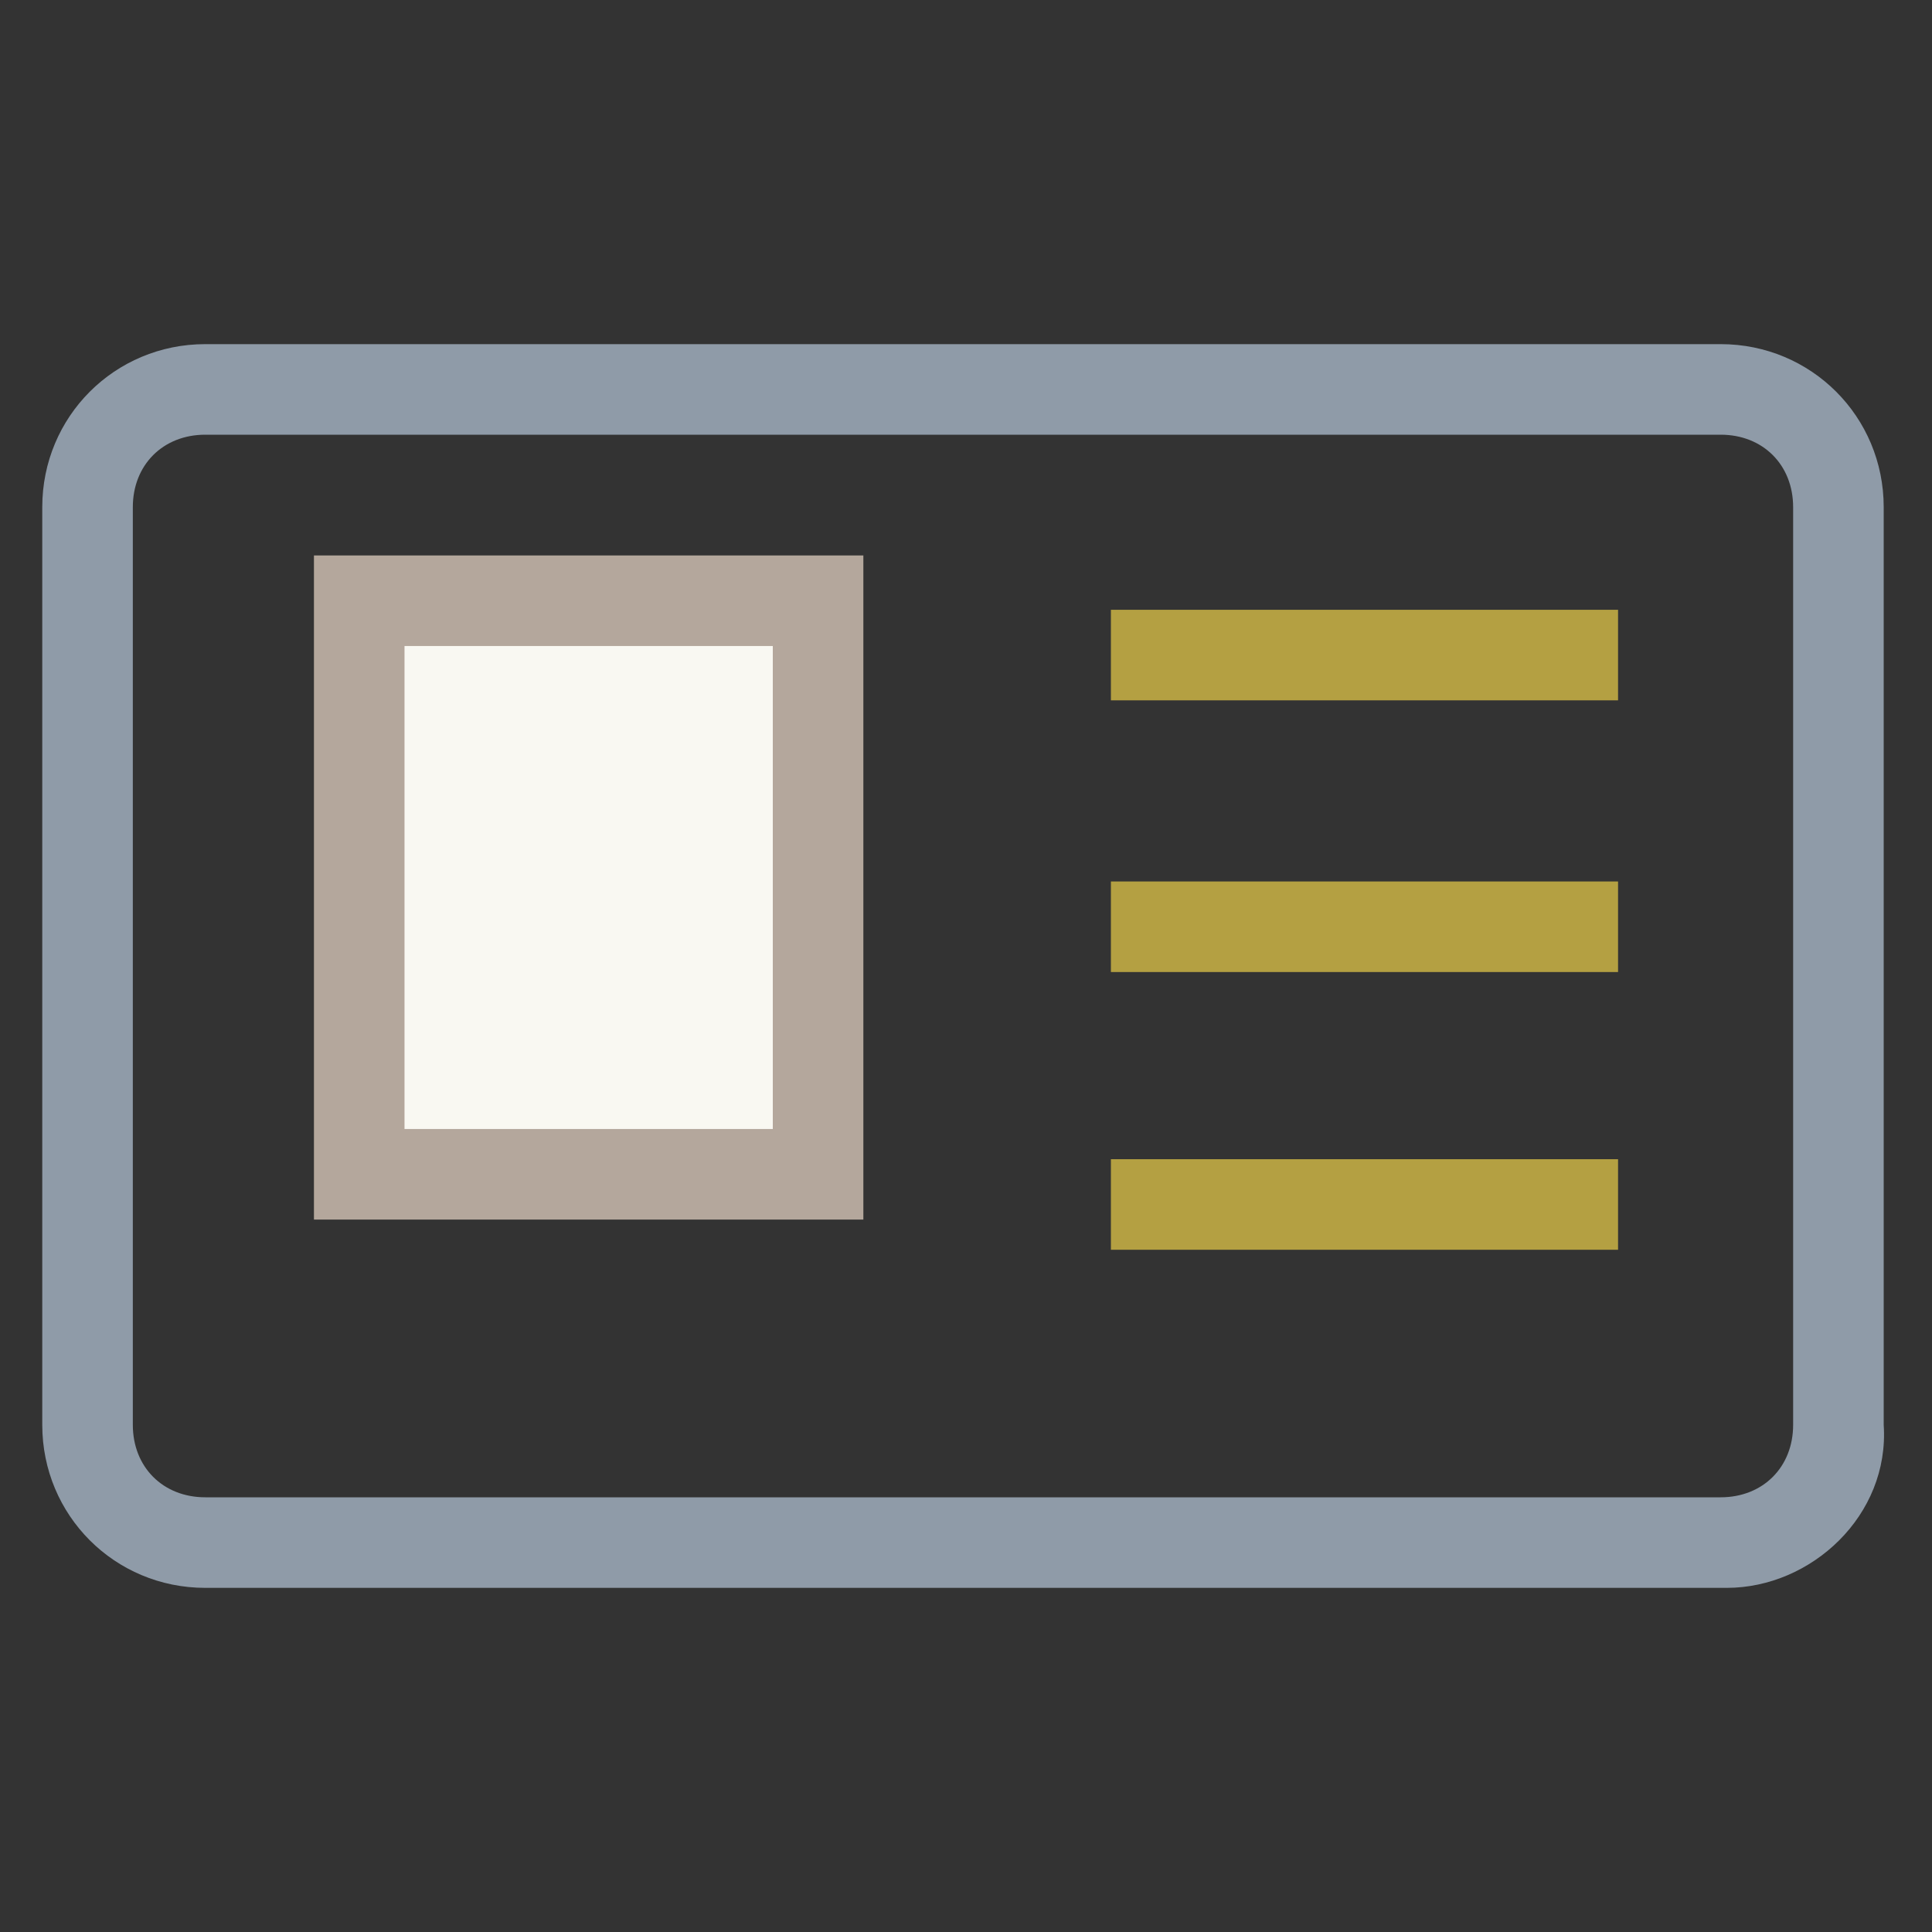 <?xml version="1.0" encoding="utf-8"?>
<!-- Generator: Adobe Illustrator 18.0.0, SVG Export Plug-In . SVG Version: 6.00 Build 0)  -->
<!DOCTYPE svg PUBLIC "-//W3C//DTD SVG 1.1//EN" "http://www.w3.org/Graphics/SVG/1.1/DTD/svg11.dtd">
<svg version="1.1" id="Layer_1" xmlns="http://www.w3.org/2000/svg" xmlns:xlink="http://www.w3.org/1999/xlink" x="0px" y="0px"
	 viewBox="0 0 32 32" enable-background="new 0 0 32 32" xml:space="preserve">
<rect x="0" y="0" width="32" height="32" fill="#333333" stroke="none"/>
<g>
	<g>
		<path fill="#8F9BA8" d="M28.6,26.3H3.4c-1.5,0-2.7-1.2-2.7-2.7V8.4c0-1.5,1.2-2.7,2.7-2.7h25.1c1.5,0,2.7,1.2,2.7,2.7v15.2
			C31.3,25.1,30,26.3,28.6,26.3z M3.4,7.2c-0.7,0-1.2,0.5-1.2,1.2v15.2c0,0.7,0.5,1.2,1.2,1.2h25.1c0.7,0,1.2-0.5,1.2-1.2V8.4
			c0-0.7-0.5-1.2-1.2-1.2H3.4z"/>
	</g>
	<g>
		<rect x="6" y="10" fill="#F9F8F2" width="7.6" height="9.5"/>
		<path fill="#B4A79C" d="M14.3,20.2H5.2v-11h9.1V20.2z M6.7,18.7h6.1v-8H6.7V18.7z"/>
	</g>
	<g>
		<line fill="#F2E8B9" x1="18.4" y1="10.8" x2="26.9" y2="10.8"/>
		<rect x="18.4" y="10.1" fill="#B4A042" width="8.4" height="1.5"/>
	</g>
	<g>
		<line fill="#F2E8B9" x1="18.4" y1="15.4" x2="26.9" y2="15.4"/>
		<rect x="18.4" y="14.6" fill="#B4A042" width="8.4" height="1.5"/>
	</g>
	<g>
		<line fill="#F2E8B9" x1="18.4" y1="19.9" x2="26.9" y2="19.9"/>
		<rect x="18.4" y="19.2" fill="#B4A042" width="8.4" height="1.5"/>
	</g>
</g>
</svg>
